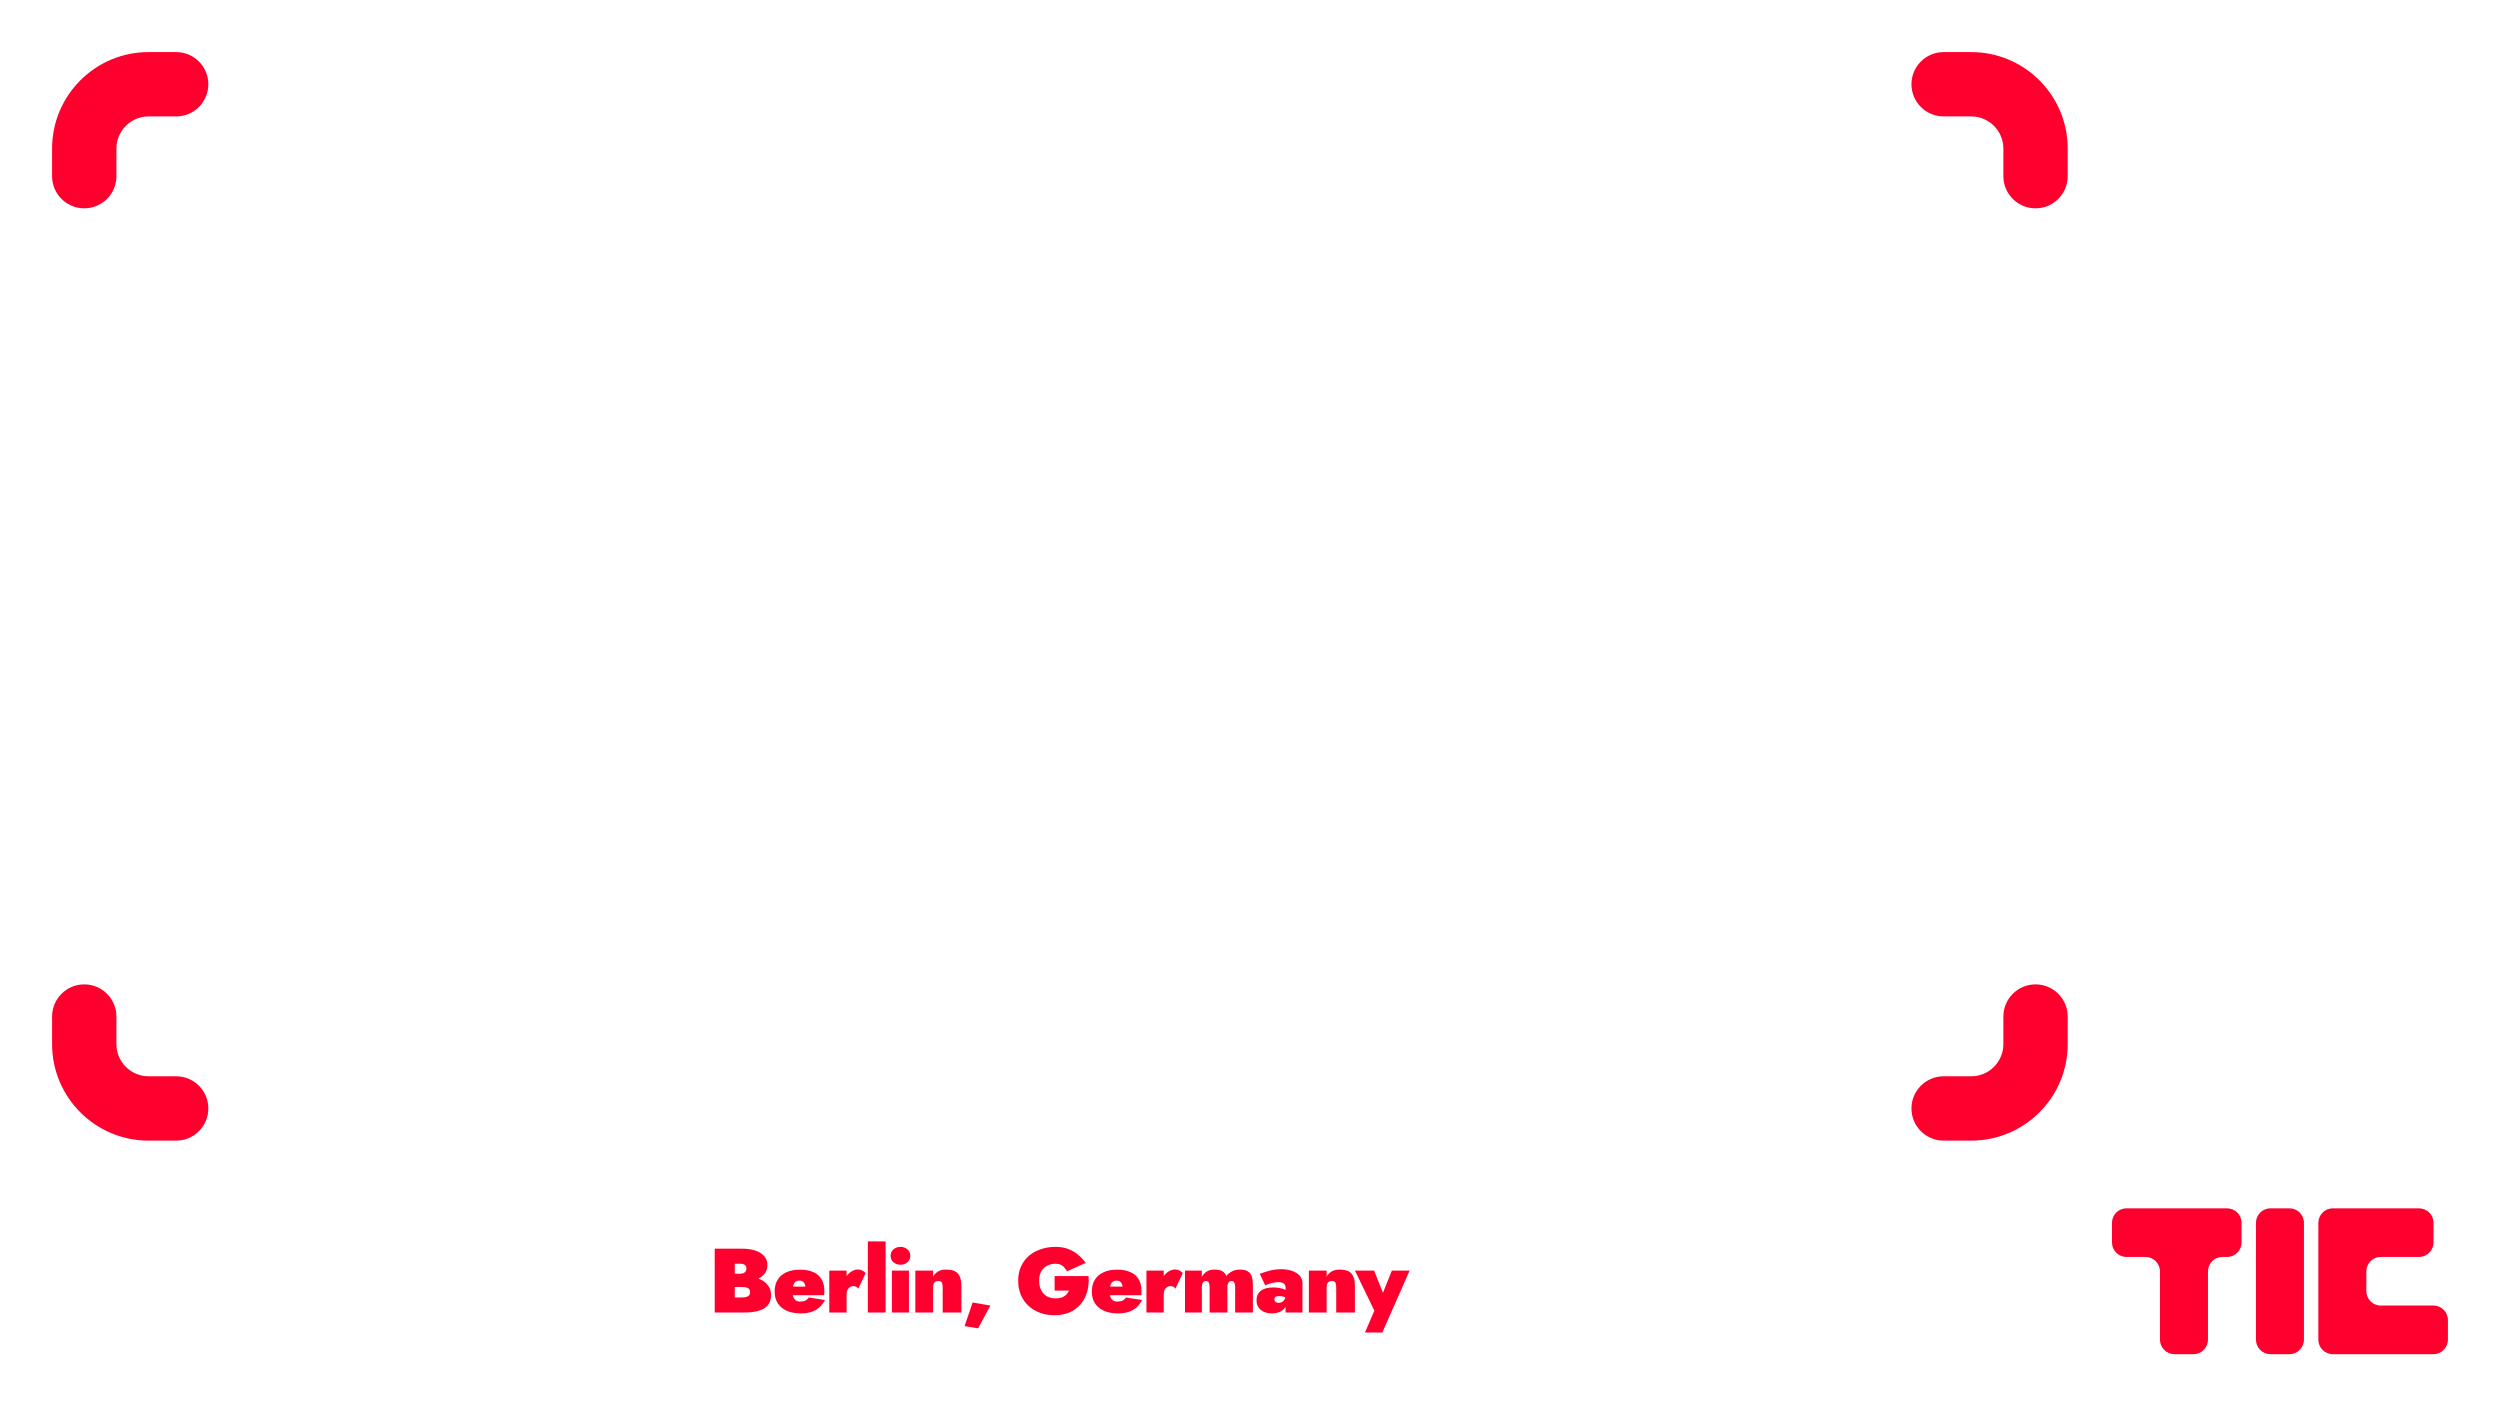 <svg width="960" height="540" viewBox="0 0 960 540" fill="none" xmlns="http://www.w3.org/2000/svg">
<rect width="960" height="540" fill="white"/>
<path fill-rule="evenodd" clip-rule="evenodd" d="M80 32.353C80 39.175 74.469 44.706 67.647 44.706L57.059 44.706C50.236 44.706 44.706 50.236 44.706 57.059L44.706 67.647C44.706 74.469 39.175 80 32.353 80C25.531 80 20 74.469 20 67.647L20 57.059C20 36.592 36.592 20 57.059 20L67.647 20C74.469 20 80 25.531 80 32.353Z" fill="#FF002E"/>
<path fill-rule="evenodd" clip-rule="evenodd" d="M734 425.647C734 418.825 739.531 413.294 746.353 413.294L756.941 413.294C763.764 413.294 769.294 407.764 769.294 400.941L769.294 390.353C769.294 383.531 774.825 378 781.647 378C788.469 378 794 383.531 794 390.353L794 400.941C794 421.408 777.408 438 756.941 438L746.353 438C739.531 438 734 432.469 734 425.647Z" fill="#FF002E"/>
<path fill-rule="evenodd" clip-rule="evenodd" d="M781.647 80C774.825 80 769.294 74.469 769.294 67.647L769.294 57.059C769.294 50.236 763.764 44.706 756.941 44.706L746.353 44.706C739.531 44.706 734 39.175 734 32.353C734 25.531 739.531 20 746.353 20L756.941 20C777.408 20 794 36.592 794 57.059L794 67.647C794 74.469 788.469 80 781.647 80Z" fill="#FF002E"/>
<path fill-rule="evenodd" clip-rule="evenodd" d="M32.353 378C39.175 378 44.706 383.531 44.706 390.353L44.706 400.941C44.706 407.764 50.236 413.294 57.059 413.294L67.647 413.294C74.469 413.294 80 418.825 80 425.647C80 432.469 74.469 438 67.647 438L57.059 438C36.592 438 20 421.408 20 400.941L20 390.353C20 383.531 25.531 378 32.353 378Z" fill="#FF002E"/>
<path fill-rule="evenodd" clip-rule="evenodd" d="M816.529 464C813.475 464 811 466.507 811 469.6V477.067C811 480.159 813.475 482.667 816.529 482.667H823.9C826.953 482.667 829.429 485.174 829.429 488.267L829.429 514.4C829.429 517.493 831.904 520 834.957 520H842.329C845.382 520 847.857 517.493 847.857 514.4V488.267C847.857 485.174 850.332 482.667 853.386 482.667H855.229C858.282 482.667 860.757 480.159 860.757 477.067V469.6C860.757 466.507 858.282 464 855.229 464H816.529ZM934.471 469.6C934.471 466.507 931.996 464 928.943 464H895.771C892.718 464 890.243 466.507 890.243 469.6V514.4C890.243 517.493 892.718 520 895.771 520L934.471 520C937.525 520 940 517.493 940 514.4V506.933C940 503.841 937.525 501.333 934.471 501.333H914.2C911.147 501.333 908.671 498.826 908.671 495.733V488.267C908.671 485.174 911.147 482.667 914.2 482.667H928.943C931.996 482.667 934.471 480.159 934.471 477.067V469.6ZM884.714 469.6C884.714 466.507 882.239 464 879.186 464H871.814C868.761 464 866.286 466.507 866.286 469.6V514.4C866.286 517.493 868.761 520 871.814 520H879.186C882.239 520 884.714 517.493 884.714 514.4V469.6Z" fill="#FF002E"/>
<path d="M280.12 492.275V489.125H284.075C284.658 489.125 285.137 489.043 285.51 488.88C285.883 488.717 286.163 488.483 286.35 488.18C286.537 487.877 286.63 487.515 286.63 487.095C286.63 486.465 286.42 486.01 286 485.73C285.603 485.427 284.962 485.275 284.075 485.275H282.15V498.225H284.775C285.358 498.225 285.895 498.178 286.385 498.085C286.875 497.992 287.272 497.793 287.575 497.49C287.878 497.187 288.03 496.708 288.03 496.055C288.03 495.658 287.937 495.343 287.75 495.11C287.587 494.853 287.353 494.667 287.05 494.55C286.747 494.41 286.397 494.317 286 494.27C285.627 494.223 285.218 494.2 284.775 494.2H280.12V490H285.825C287.015 490 288.205 490.14 289.395 490.42C290.608 490.677 291.717 491.097 292.72 491.68C293.723 492.263 294.528 493.022 295.135 493.955C295.765 494.865 296.08 495.973 296.08 497.28C296.08 498.913 295.672 500.22 294.855 501.2C294.062 502.18 292.895 502.892 291.355 503.335C289.838 503.778 287.995 504 285.825 504H274.45V479.5H285.125C286.945 479.5 288.567 479.733 289.99 480.2C291.437 480.667 292.58 481.367 293.42 482.3C294.26 483.233 294.68 484.4 294.68 485.8C294.68 487.177 294.26 488.355 293.42 489.335C292.58 490.292 291.437 491.027 289.99 491.54C288.567 492.03 286.945 492.275 285.125 492.275H280.12ZM307.544 504.35C305.444 504.35 303.636 504.012 302.119 503.335C300.626 502.658 299.471 501.702 298.654 500.465C297.861 499.205 297.464 497.7 297.464 495.95C297.464 494.177 297.849 492.672 298.619 491.435C299.389 490.175 300.497 489.218 301.944 488.565C303.391 487.888 305.141 487.55 307.194 487.55C309.224 487.55 310.927 487.865 312.304 488.495C313.704 489.102 314.754 490.012 315.454 491.225C316.177 492.415 316.539 493.885 316.539 495.635C316.539 495.938 316.539 496.242 316.539 496.545C316.539 496.825 316.516 497.093 316.469 497.35H301.174V494.06H310.134L308.804 495.67C308.944 495.46 309.061 495.238 309.154 495.005C309.247 494.772 309.294 494.573 309.294 494.41C309.294 493.85 309.201 493.372 309.014 492.975C308.827 492.578 308.559 492.275 308.209 492.065C307.882 491.855 307.486 491.75 307.019 491.75C306.389 491.75 305.876 491.902 305.479 492.205C305.082 492.485 304.791 492.94 304.604 493.57C304.417 494.177 304.324 494.97 304.324 495.95C304.301 496.767 304.394 497.467 304.604 498.05C304.837 498.61 305.164 499.042 305.584 499.345C306.027 499.648 306.564 499.8 307.194 499.8C308.034 499.8 308.734 499.672 309.294 499.415C309.854 499.135 310.274 498.738 310.554 498.225L316.784 499.205C315.921 500.932 314.719 502.227 313.179 503.09C311.662 503.93 309.784 504.35 307.544 504.35ZM325.092 487.9V504H318.442V487.9H325.092ZM329.607 494.83C329.397 494.55 329.129 494.317 328.802 494.13C328.475 493.943 328.079 493.85 327.612 493.85C327.215 493.85 326.819 493.967 326.422 494.2C326.025 494.433 325.699 494.795 325.442 495.285C325.209 495.775 325.092 496.405 325.092 497.175L323.832 494.2C323.832 492.917 324.1 491.773 324.637 490.77C325.174 489.767 325.874 488.973 326.737 488.39C327.624 487.783 328.557 487.48 329.537 487.48C330.12 487.48 330.68 487.632 331.217 487.935C331.777 488.215 332.162 488.553 332.372 488.95L329.607 494.83ZM333.251 476.7H340.076V504H333.251V476.7ZM341.999 482.23C341.999 481.203 342.36 480.375 343.084 479.745C343.83 479.115 344.729 478.8 345.779 478.8C346.829 478.8 347.715 479.115 348.439 479.745C349.185 480.375 349.559 481.203 349.559 482.23C349.559 483.257 349.185 484.085 348.439 484.715C347.715 485.345 346.829 485.66 345.779 485.66C344.729 485.66 343.83 485.345 343.084 484.715C342.36 484.085 341.999 483.257 341.999 482.23ZM342.489 487.9H349.034V504H342.489V487.9ZM361.988 494.2C361.988 493.477 361.883 492.917 361.673 492.52C361.463 492.1 361.008 491.89 360.308 491.89C359.912 491.89 359.562 491.972 359.258 492.135C358.955 492.298 358.722 492.555 358.558 492.905C358.395 493.232 358.313 493.663 358.313 494.2V504H351.488V487.9H358.313V490.245C358.757 489.428 359.375 488.775 360.168 488.285C360.985 487.772 362.023 487.515 363.283 487.515C365.477 487.515 367.005 488.04 367.868 489.09C368.732 490.117 369.163 491.587 369.163 493.5V504H361.988V494.2ZM373.485 500.15L380.31 501.34L375.585 510.09L370.405 509.215L373.485 500.15ZM404.978 495.6V490H417.998C418.185 492.1 418.021 494.06 417.508 495.88C417.018 497.7 416.213 499.298 415.093 500.675C413.973 502.052 412.561 503.125 410.858 503.895C409.155 504.665 407.195 505.05 404.978 505.05C402.925 505.05 401.046 504.735 399.343 504.105C397.64 503.475 396.158 502.577 394.898 501.41C393.661 500.243 392.693 498.843 391.993 497.21C391.316 495.577 390.978 493.757 390.978 491.75C390.978 489.743 391.34 487.947 392.063 486.36C392.786 484.75 393.79 483.385 395.073 482.265C396.38 481.145 397.896 480.293 399.623 479.71C401.373 479.103 403.275 478.8 405.328 478.8C407.195 478.8 408.84 479.08 410.263 479.64C411.71 480.2 412.97 480.947 414.043 481.88C415.14 482.79 416.096 483.817 416.913 484.96L409.738 488.18C409.318 487.41 408.77 486.733 408.093 486.15C407.416 485.567 406.495 485.275 405.328 485.275C404.185 485.275 403.135 485.52 402.178 486.01C401.221 486.477 400.451 487.188 399.868 488.145C399.308 489.102 399.028 490.303 399.028 491.75C399.028 493.173 399.285 494.398 399.798 495.425C400.335 496.452 401.07 497.233 402.003 497.77C402.96 498.307 404.068 498.575 405.328 498.575C406.028 498.575 406.658 498.505 407.218 498.365C407.778 498.225 408.256 498.027 408.653 497.77C409.073 497.513 409.435 497.198 409.738 496.825C410.041 496.452 410.298 496.043 410.508 495.6H404.978ZM429.334 504.35C427.234 504.35 425.426 504.012 423.909 503.335C422.416 502.658 421.261 501.702 420.444 500.465C419.651 499.205 419.254 497.7 419.254 495.95C419.254 494.177 419.639 492.672 420.409 491.435C421.179 490.175 422.288 489.218 423.734 488.565C425.181 487.888 426.931 487.55 428.984 487.55C431.014 487.55 432.718 487.865 434.094 488.495C435.494 489.102 436.544 490.012 437.244 491.225C437.968 492.415 438.329 493.885 438.329 495.635C438.329 495.938 438.329 496.242 438.329 496.545C438.329 496.825 438.306 497.093 438.259 497.35H422.964V494.06H431.924L430.594 495.67C430.734 495.46 430.851 495.238 430.944 495.005C431.038 494.772 431.084 494.573 431.084 494.41C431.084 493.85 430.991 493.372 430.804 492.975C430.618 492.578 430.349 492.275 429.999 492.065C429.673 491.855 429.276 491.75 428.809 491.75C428.179 491.75 427.666 491.902 427.269 492.205C426.873 492.485 426.581 492.94 426.394 493.57C426.208 494.177 426.114 494.97 426.114 495.95C426.091 496.767 426.184 497.467 426.394 498.05C426.628 498.61 426.954 499.042 427.374 499.345C427.818 499.648 428.354 499.8 428.984 499.8C429.824 499.8 430.524 499.672 431.084 499.415C431.644 499.135 432.064 498.738 432.344 498.225L438.574 499.205C437.711 500.932 436.509 502.227 434.969 503.09C433.453 503.93 431.574 504.35 429.334 504.35ZM446.882 487.9V504H440.232V487.9H446.882ZM451.397 494.83C451.187 494.55 450.919 494.317 450.592 494.13C450.266 493.943 449.869 493.85 449.402 493.85C449.006 493.85 448.609 493.967 448.212 494.2C447.816 494.433 447.489 494.795 447.232 495.285C446.999 495.775 446.882 496.405 446.882 497.175L445.622 494.2C445.622 492.917 445.891 491.773 446.427 490.77C446.964 489.767 447.664 488.973 448.527 488.39C449.414 487.783 450.347 487.48 451.327 487.48C451.911 487.48 452.471 487.632 453.007 487.935C453.567 488.215 453.952 488.553 454.162 488.95L451.397 494.83ZM481.117 493.5V504H474.292V494.2C474.292 493.477 474.187 492.917 473.977 492.52C473.767 492.1 473.393 491.89 472.857 491.89C472.577 491.89 472.32 491.972 472.087 492.135C471.853 492.298 471.667 492.555 471.527 492.905C471.387 493.232 471.317 493.663 471.317 494.2V504H464.492V494.2C464.492 493.477 464.387 492.917 464.177 492.52C463.967 492.1 463.593 491.89 463.057 491.89C462.777 491.89 462.52 491.972 462.287 492.135C462.053 492.298 461.867 492.555 461.727 492.905C461.587 493.232 461.517 493.663 461.517 494.2V504H455.042V487.9H461.517V490.315C461.96 489.475 462.578 488.798 463.372 488.285C464.165 487.772 465.145 487.515 466.312 487.515C467.642 487.515 468.657 487.725 469.357 488.145C470.08 488.542 470.593 489.148 470.897 489.965C471.503 489.218 472.25 488.623 473.137 488.18C474.023 487.737 475.015 487.515 476.112 487.515C477.465 487.515 478.492 487.748 479.192 488.215C479.915 488.682 480.417 489.358 480.697 490.245C480.977 491.132 481.117 492.217 481.117 493.5ZM489.367 498.925C489.367 499.228 489.437 499.485 489.577 499.695C489.741 499.882 489.939 500.033 490.172 500.15C490.429 500.243 490.697 500.29 490.977 500.29C491.421 500.29 491.841 500.197 492.237 500.01C492.657 499.8 492.996 499.485 493.252 499.065C493.532 498.622 493.672 498.05 493.672 497.35L494.232 499.45C494.232 500.477 493.976 501.363 493.462 502.11C492.949 502.833 492.249 503.393 491.362 503.79C490.476 504.163 489.472 504.35 488.352 504.35C487.302 504.35 486.334 504.163 485.447 503.79C484.561 503.417 483.849 502.857 483.312 502.11C482.776 501.34 482.507 500.407 482.507 499.31C482.507 497.77 483.044 496.568 484.117 495.705C485.214 494.818 486.789 494.375 488.842 494.375C489.682 494.375 490.487 494.445 491.257 494.585C492.051 494.725 492.751 494.923 493.357 495.18C493.987 495.413 494.477 495.717 494.827 496.09V498.855C494.431 498.505 493.894 498.225 493.217 498.015C492.564 497.805 491.887 497.7 491.187 497.7C490.744 497.7 490.382 497.747 490.102 497.84C489.846 497.933 489.659 498.073 489.542 498.26C489.426 498.423 489.367 498.645 489.367 498.925ZM485.832 493.57L483.767 489.16C484.887 488.717 486.147 488.308 487.547 487.935C488.971 487.562 490.452 487.375 491.992 487.375C493.509 487.375 494.886 487.585 496.122 488.005C497.359 488.425 498.339 489.043 499.062 489.86C499.786 490.653 500.147 491.633 500.147 492.8V504H493.672V494.48C493.672 494.177 493.626 493.897 493.532 493.64C493.439 493.383 493.287 493.162 493.077 492.975C492.867 492.765 492.587 492.613 492.237 492.52C491.887 492.403 491.467 492.345 490.977 492.345C490.324 492.345 489.636 492.427 488.912 492.59C488.189 492.73 487.547 492.905 486.987 493.115C486.427 493.302 486.042 493.453 485.832 493.57ZM513.105 494.2C513.105 493.477 513 492.917 512.79 492.52C512.58 492.1 512.125 491.89 511.425 491.89C511.028 491.89 510.678 491.972 510.375 492.135C510.072 492.298 509.838 492.555 509.675 492.905C509.512 493.232 509.43 493.663 509.43 494.2V504H502.605V487.9H509.43V490.245C509.873 489.428 510.492 488.775 511.285 488.285C512.102 487.772 513.14 487.515 514.4 487.515C516.593 487.515 518.122 488.04 518.985 489.09C519.848 490.117 520.28 491.587 520.28 493.5V504H513.105V494.2ZM541.3 487.9L530.8 511.7H524.15L527.755 503.3L520.3 487.9H527.65L532.9 501.025H529.225L534.475 487.9H541.3Z" fill="#FF002E"/>
</svg>
